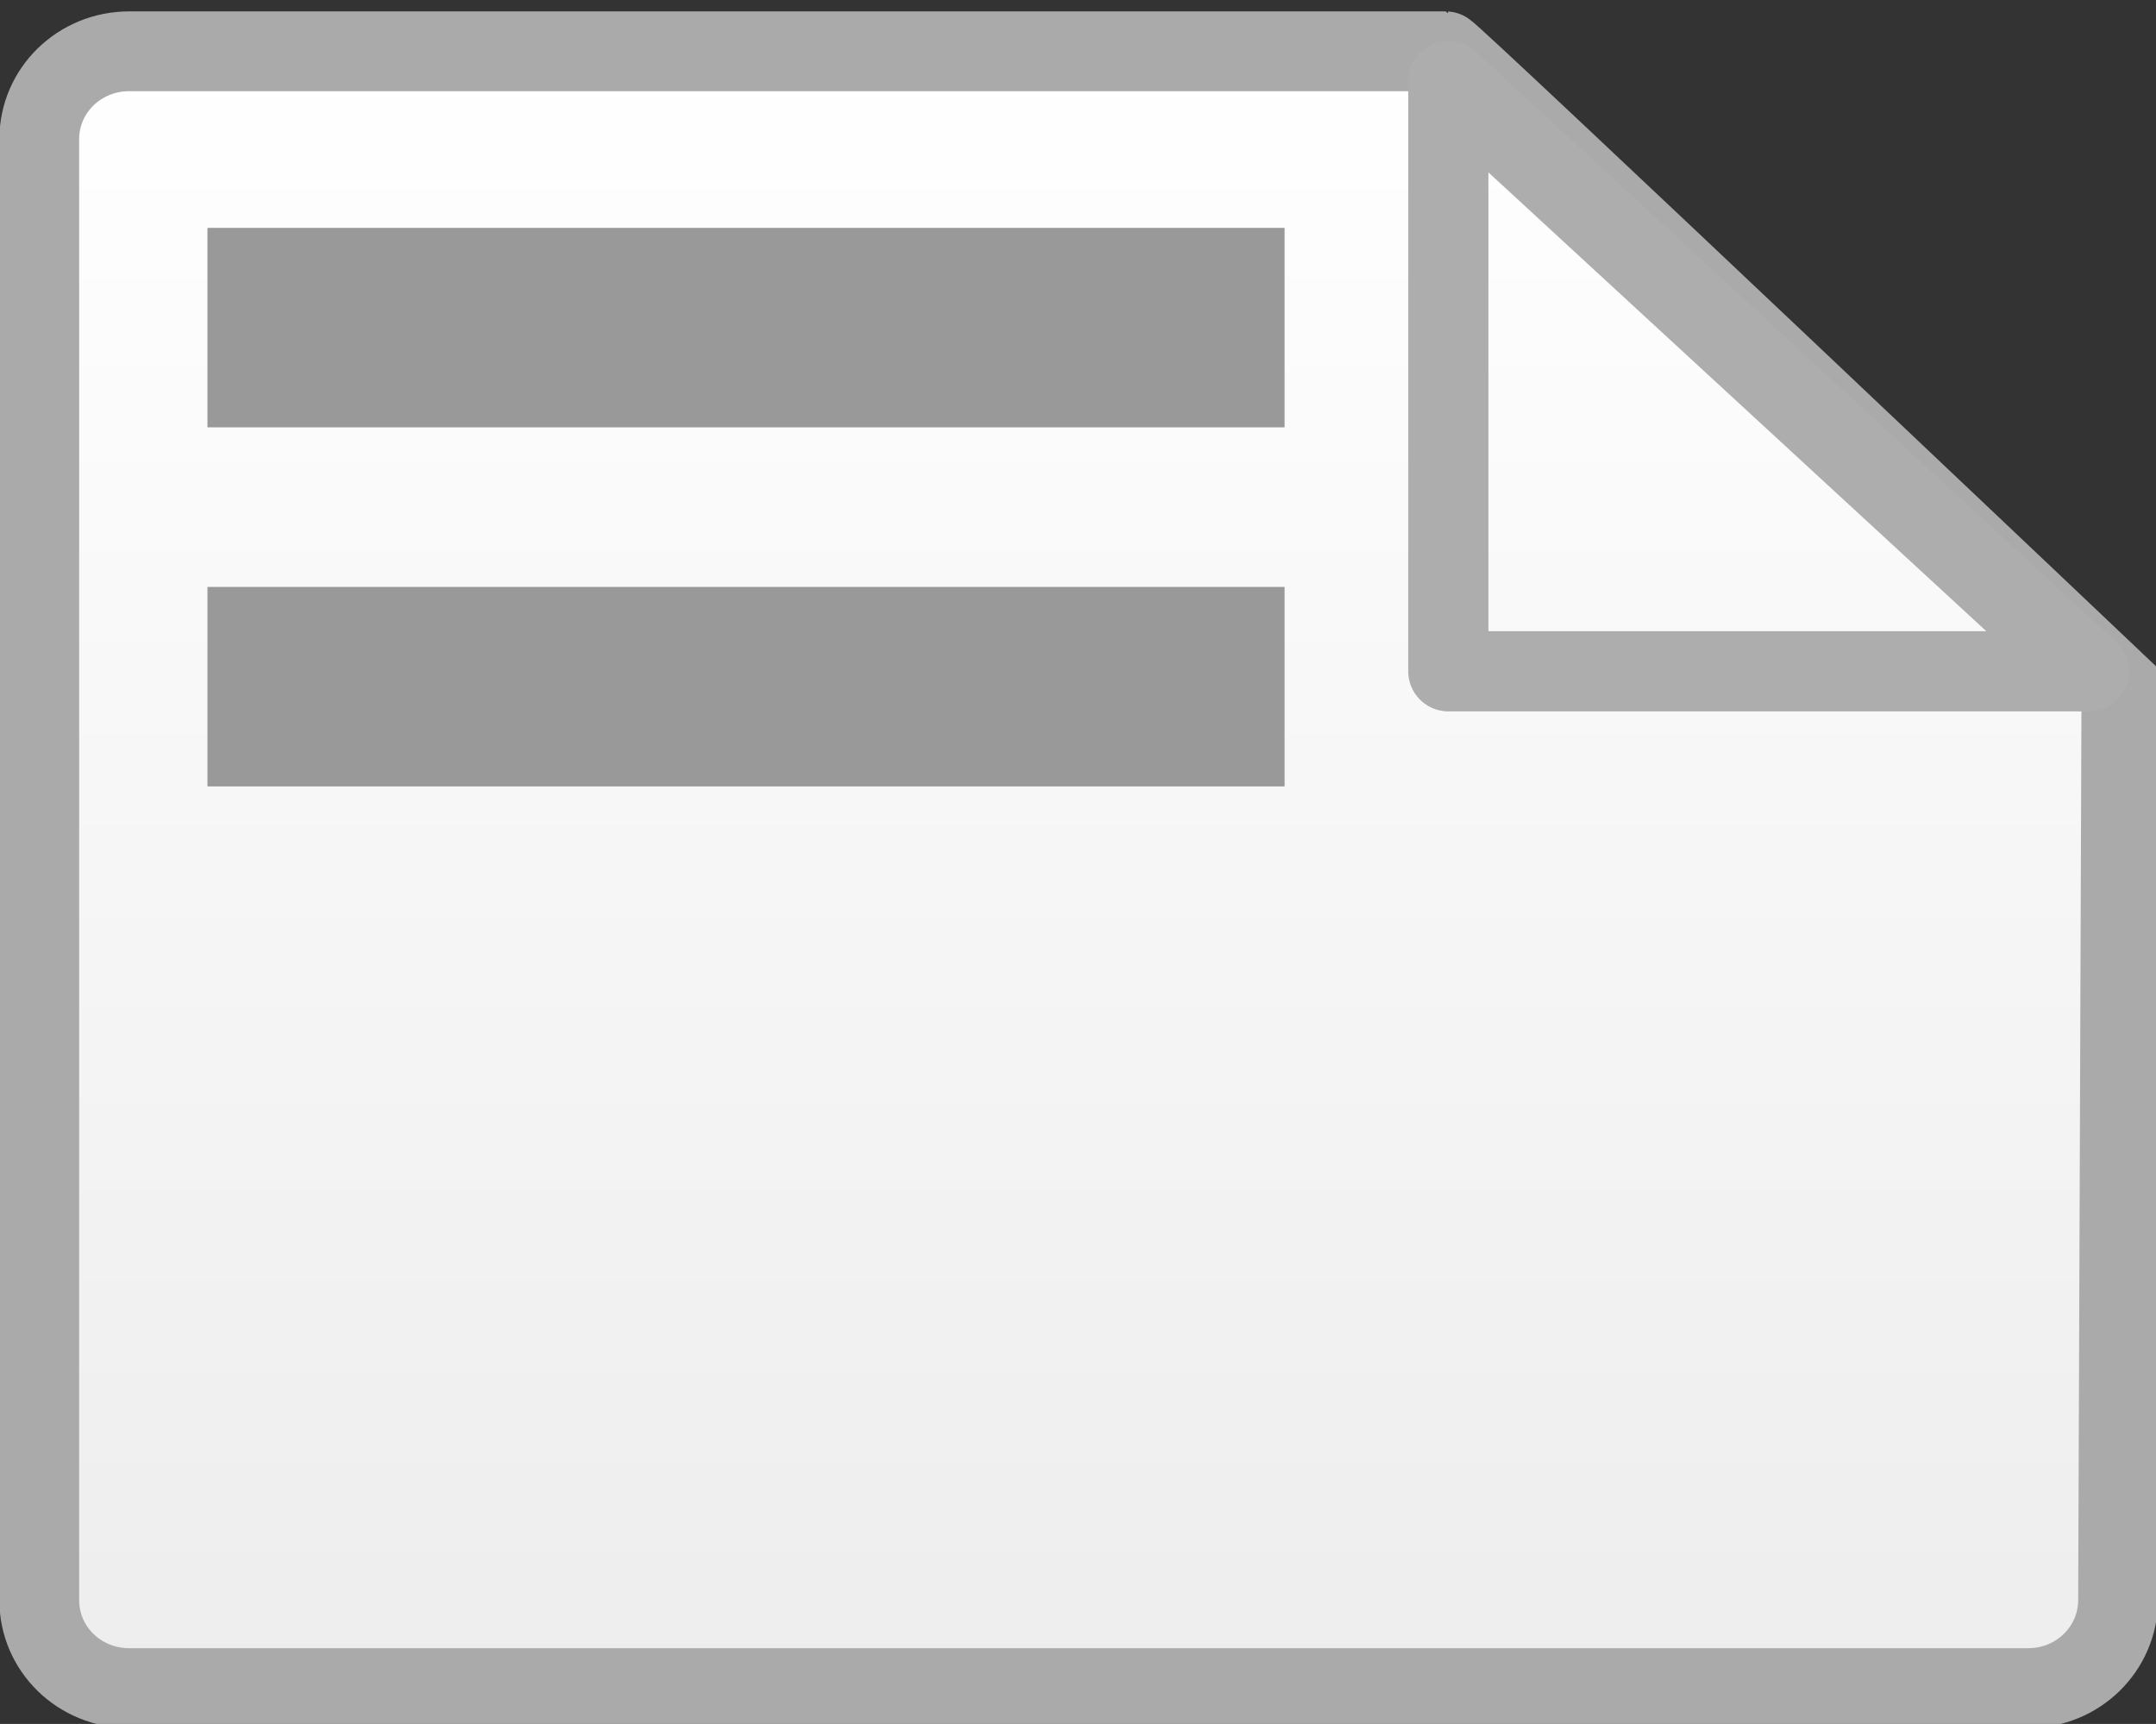 <?xml version="1.0" encoding="UTF-8" standalone="no"?>
<!-- Created with Inkscape (http://www.inkscape.org/) -->

<svg
   xmlns:dc="http://purl.org/dc/elements/1.1/"
   xmlns:cc="http://creativecommons.org/ns#"
   xmlns:rdf="http://www.w3.org/1999/02/22-rdf-syntax-ns#"
   xmlns:svg="http://www.w3.org/2000/svg"
   xmlns="http://www.w3.org/2000/svg"
   xmlns:xlink="http://www.w3.org/1999/xlink"
   xmlns:sodipodi="http://sodipodi.sourceforge.net/DTD/sodipodi-0.dtd"
   xmlns:inkscape="http://www.inkscape.org/namespaces/inkscape"
   width="540.432"
   height="432.117"
   id="svg3899"
   version="1.1"
   inkscape:version="0.48.2 r9819"
   sodipodi:docname="note-3.svg">
  <rect width="100%" height="100%" fill="#333333" stroke="none"/>
  <defs
     id="defs3901">
    <linearGradient
       inkscape:collect="always"
       id="linearGradient4833">
      <stop
         style="stop-color:#aaccee;stop-opacity:1;"
         offset="0"
         id="stop4835" />
      <stop
         style="stop-color:#336699;stop-opacity:1"
         offset="1"
         id="stop4837" />
    </linearGradient>
    <linearGradient
       id="linearGradient4825">
      <stop
         style="stop-color:#b3ddfd;stop-opacity:1"
         offset="0"
         id="stop4827" />
      <stop
         style="stop-color:#93b7db;stop-opacity:1;"
         offset="1"
         id="stop4829" />
    </linearGradient>
    <linearGradient
       id="linearGradient4752">
      <stop
         id="stop4754"
         offset="0"
         style="stop-color:#fed661;stop-opacity:1;" />
      <stop
         id="stop4756"
         offset="1"
         style="stop-color:#edc63d;stop-opacity:1" />
    </linearGradient>
    <linearGradient
       id="linearGradient4701">
      <stop
         style="stop-color:#fed661;stop-opacity:1;"
         offset="0"
         id="stop4703" />
      <stop
         style="stop-color:#fed12f;stop-opacity:1"
         offset="1"
         id="stop4705" />
    </linearGradient>
    <linearGradient
       id="linearGradient3923">
      <stop
         style="stop-color:#ffffff;stop-opacity:1;"
         offset="0"
         id="stop3925" />
      <stop
         style="stop-color:#ededed;stop-opacity:1"
         offset="1"
         id="stop3927" />
    </linearGradient>
    <inkscape:perspective
       sodipodi:type="inkscape:persp3d"
       inkscape:vp_x="0 : 526.18109 : 1"
       inkscape:vp_y="0 : 1000 : 0"
       inkscape:vp_z="744.09448 : 526.18109 : 1"
       inkscape:persp3d-origin="372.04724 : 350.78739 : 1"
       id="perspective3907" />
    <inkscape:perspective
       id="perspective4598"
       inkscape:persp3d-origin="0.5 : 0.33333333 : 1"
       inkscape:vp_z="1 : 0.5 : 1"
       inkscape:vp_y="0 : 1000 : 0"
       inkscape:vp_x="0 : 0.5 : 1"
       sodipodi:type="inkscape:persp3d" />
    <inkscape:perspective
       id="perspective4672"
       inkscape:persp3d-origin="0.5 : 0.33333333 : 1"
       inkscape:vp_z="1 : 0.5 : 1"
       inkscape:vp_y="0 : 1000 : 0"
       inkscape:vp_x="0 : 0.5 : 1"
       sodipodi:type="inkscape:persp3d" />
    <linearGradient
       inkscape:collect="always"
       xlink:href="#linearGradient4701"
       id="linearGradient4728"
       gradientUnits="userSpaceOnUse"
       x1="269.706"
       y1="308.895"
       x2="269.706"
       y2="770.534" />
    <linearGradient
       inkscape:collect="always"
       xlink:href="#linearGradient4701"
       id="linearGradient4730"
       gradientUnits="userSpaceOnUse"
       gradientTransform="translate(-62.625,-311.906)"
       x1="233.341"
       y1="311.925"
       x2="234.351"
       y2="395.062" />
    <linearGradient
       inkscape:collect="always"
       xlink:href="#linearGradient4825"
       id="linearGradient4871"
       gradientUnits="userSpaceOnUse"
       gradientTransform="matrix(0.973,0,0,1.014,-0.507,-13.679)"
       x1="244.842"
       y1="415.746"
       x2="244.842"
       y2="640" />
    <linearGradient
       inkscape:collect="always"
       xlink:href="#linearGradient4833"
       id="linearGradient4875"
       gradientUnits="userSpaceOnUse"
       x1="236.255"
       y1="346.045"
       x2="238.033"
       y2="571.058"
       gradientTransform="translate(0,2)" />
    <linearGradient
       inkscape:collect="always"
       xlink:href="#linearGradient4833"
       id="linearGradient4883"
       gradientUnits="userSpaceOnUse"
       gradientTransform="translate(0,2)"
       x1="236.255"
       y1="346.045"
       x2="238.033"
       y2="571.058" />
    <linearGradient
       inkscape:collect="always"
       xlink:href="#linearGradient4825"
       id="linearGradient4885"
       gradientUnits="userSpaceOnUse"
       gradientTransform="matrix(0.973,0,0,1.014,-0.507,-13.679)"
       x1="244.842"
       y1="415.746"
       x2="244.842"
       y2="640" />
    <linearGradient
       inkscape:collect="always"
       xlink:href="#linearGradient3923"
       id="linearGradient3013"
       gradientUnits="userSpaceOnUse"
       gradientTransform="matrix(1.383,0,0,1.83,-40.058,-408.03)"
       x1="244.842"
       y1="415.746"
       x2="244.842"
       y2="640" />
  </defs>
  <sodipodi:namedview
     id="base"
     pagecolor="#ffffff"
     bordercolor="#666666"
     borderopacity="1.0"
     inkscape:pageopacity="0.0"
     inkscape:pageshadow="2"
     inkscape:zoom="0.5"
     inkscape:cx="224.3755"
     inkscape:cy="221.08433"
     inkscape:document-units="px"
     inkscape:current-layer="g4488"
     showgrid="false"
     inkscape:window-width="1308"
     inkscape:window-height="856"
     inkscape:window-x="282"
     inkscape:window-y="239"
     inkscape:window-maximized="0"
     inkscape:snap-global="true" />
  <g
     inkscape:label="Layer 1"
     inkscape:groupmode="layer"
     id="layer1"
     transform="translate(-28.164,-339.736)">
    <g
       id="g4488">
      <path
         style="fill:url(#linearGradient3013);fill-opacity:1;stroke:#aaaaaa;stroke-width:20;stroke-miterlimit:4;stroke-opacity:1"
         d="m 60.56,352.59 329.971,0 c 1.065,0 169.396,159.702 169.396,159.702 l -0.837,228.556 c -0.045,12.2 -10.058,22.021 -22.552,22.021 l -475.978,0 c -12.494,0 -22.552,-9.822 -22.552,-22.021 l 0,-366.237 c 0,-12.2 10.058,-22.021 22.552,-22.021 z"
         id="rect4869"
         inkscape:connector-curvature="0"
         sodipodi:nodetypes="sccssssss" />
      <path
         style="fill:none;stroke:#adadad;stroke-width:20.1;stroke-linecap:butt;stroke-linejoin:round;stroke-miterlimit:4;stroke-opacity:1;stroke-dasharray:none"
         d="m 391.208,360.019 0,147.977 160.589,0 z"
         id="path3820"
         inkscape:connector-curvature="0" />
      <path
         style="fill:none;stroke:#999999;stroke-width:50;stroke-linecap:butt;stroke-linejoin:miter;stroke-miterlimit:4;stroke-opacity:1;stroke-dasharray:none"
         d="m 80.164,421.852 270,0"
         id="path3017"
         inkscape:connector-curvature="0" />
      <path
         style="fill:none;stroke:#999999;stroke-width:50;stroke-linecap:butt;stroke-linejoin:miter;stroke-miterlimit:4;stroke-opacity:1;stroke-dasharray:none"
         d="m 80.164,511.852 270,0"
         id="path3817"
         inkscape:connector-curvature="0" />
    </g>
  </g>
</svg>
